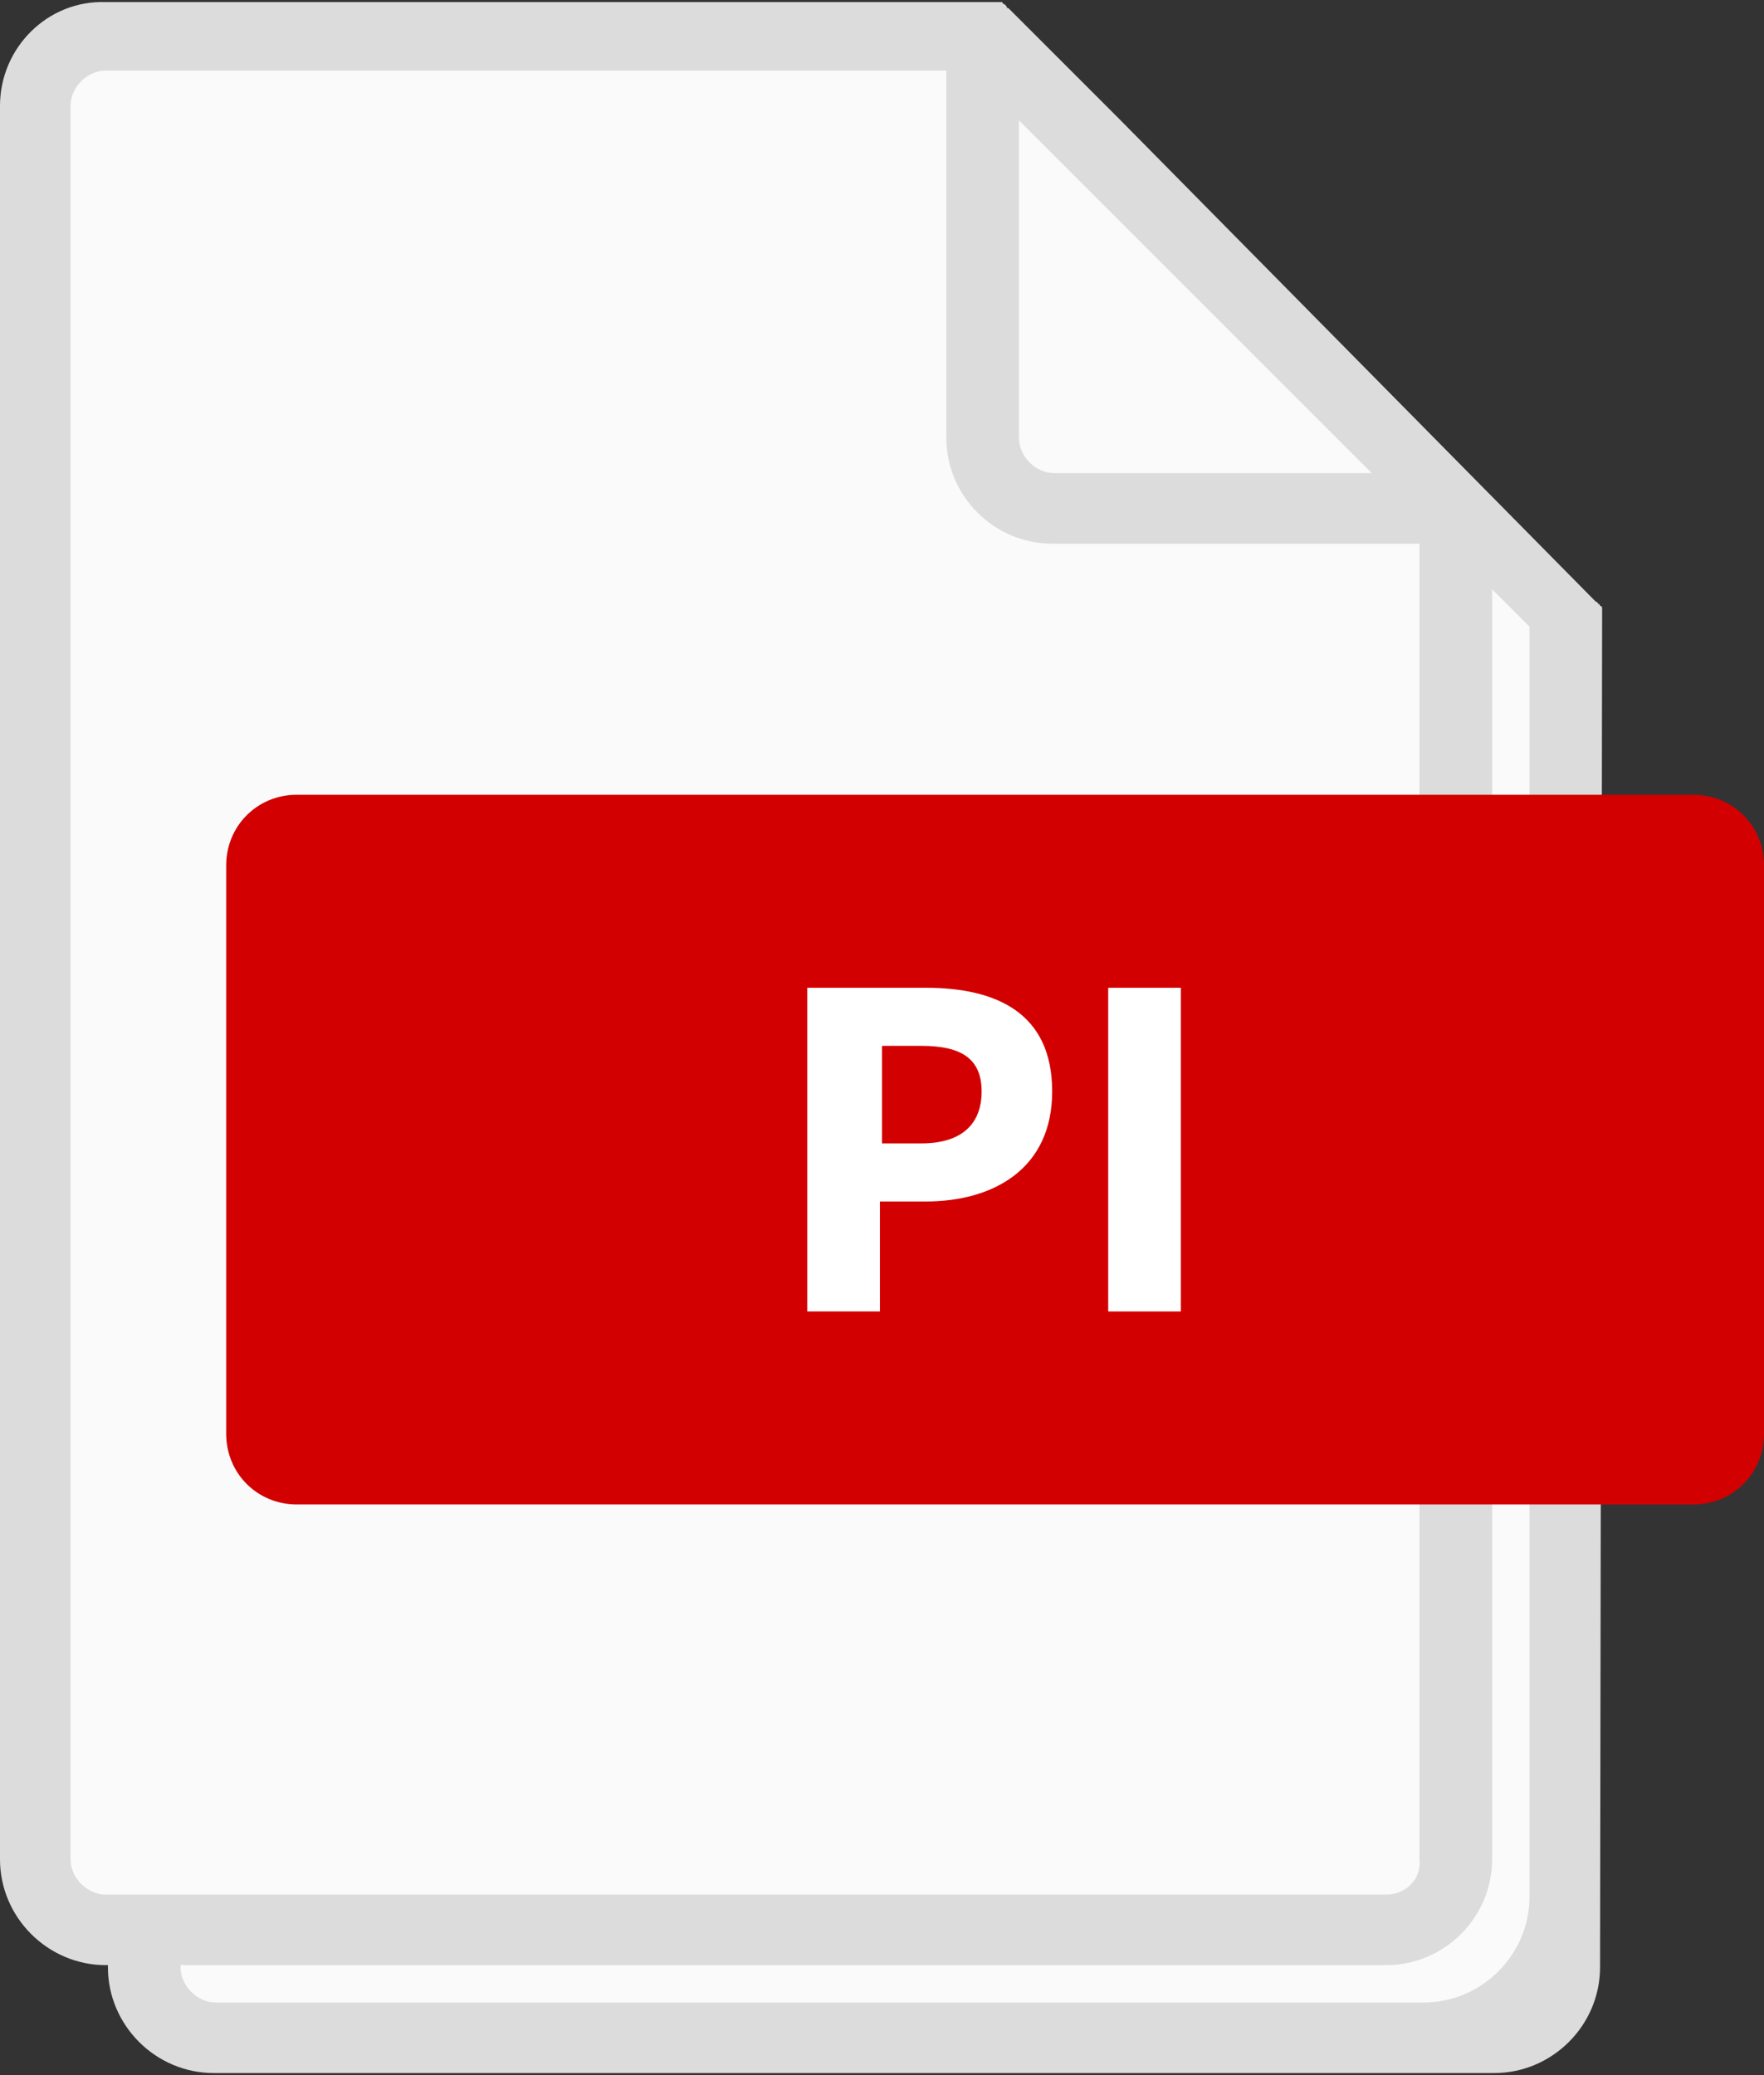 <svg xmlns="http://www.w3.org/2000/svg" viewBox="0 0 85 100">
<rect x="0" y="0" width="85" height="100" fill="#333333" stroke="none"/>
<path fill="#DCDCDC" d="M77.2,29.7v-0.1l0,0v-0.1l0,0v-0.1l0,0v-0.1l0,0c0,0,0-0.1-0.1-0.1l0,0c0,0,0-0.1-0.1-0.1l0,0c0,0,0-0.1-0.1-0.1l0,0l-0.1-0.1L53.9,5.7l-0.1-0.1l0,0l-5.1-5.1l-0.1-0.1l0,0c0,0-0.1,0-0.1-0.1l0,0l-0.1-0.1c0,0-0.1,0-0.1-0.1l0,0h-0.1l0,0h-0.1l0,0H48h-0.2l0,0H5.1C2.3,0,0,2.3,0,5.1v84.5c0,2.8,2.3,5.1,5.1,5.1h0.1v0.1c0,2.8,2.3,5.1,5.1,5.1H72c2.8,0,5.1-2.3,5.1-5.1L77.2,29.7C77.2,29.8,77.2,29.7,77.2,29.7z"/>
    <g fill="#FAFAFA">
        <path d="M73.7,91.4c0,2.8-2.3,5.1-5.1,5.1H10.4c-0.9,0-1.7-0.8-1.7-1.7v-0.1h58.1c2.8,0,5.1-2.3,5.1-5.1V28.4l1.8,1.8V91.4z"/>
        <path d="M49.1,5.8l8.5,8.5l8.5,8.5H50.8c-0.9,0-1.7-0.8-1.7-1.7V5.8z"/>
        <path d="M66.8,91.3H5.1c-0.9,0-1.7-0.8-1.7-1.7V5.1c0-0.9,0.8-1.7,1.7-1.7h40.5v17.7c0,2.8,2.3,5.1,5.1,5.1h17.7v63.4C68.5,90.6,67.7,91.3,66.8,91.3z"/>
    </g>
    <path fill="#D20000" d="M81.6,72.5H14.3c-1.9,0-3.4-1.5-3.4-3.4V41.7c0-1.9,1.5-3.4,3.4-3.4h67.3c1.9,0,3.4,1.5,3.4,3.4v27.4C85,71,83.5,72.5,81.6,72.5z"/>
    <g fill="#FFFFFF">
        <rect x="53.4" y="47.6" width="3.5" height="15.6"/>
        <path d="M38.9,47.6h5.7c3.4,0,6.1,1.2,6.1,5c0,3.7-2.8,5.3-6.1,5.3h-2.2v5.3h-3.5V47.6z M44.4,55.1c1.9,0,2.9-0.9,2.9-2.5c0-1.6-1-2.2-2.9-2.2h-1.9v4.7L44.4,55.1L44.4,55.1z"/>
    </g>
</svg>
